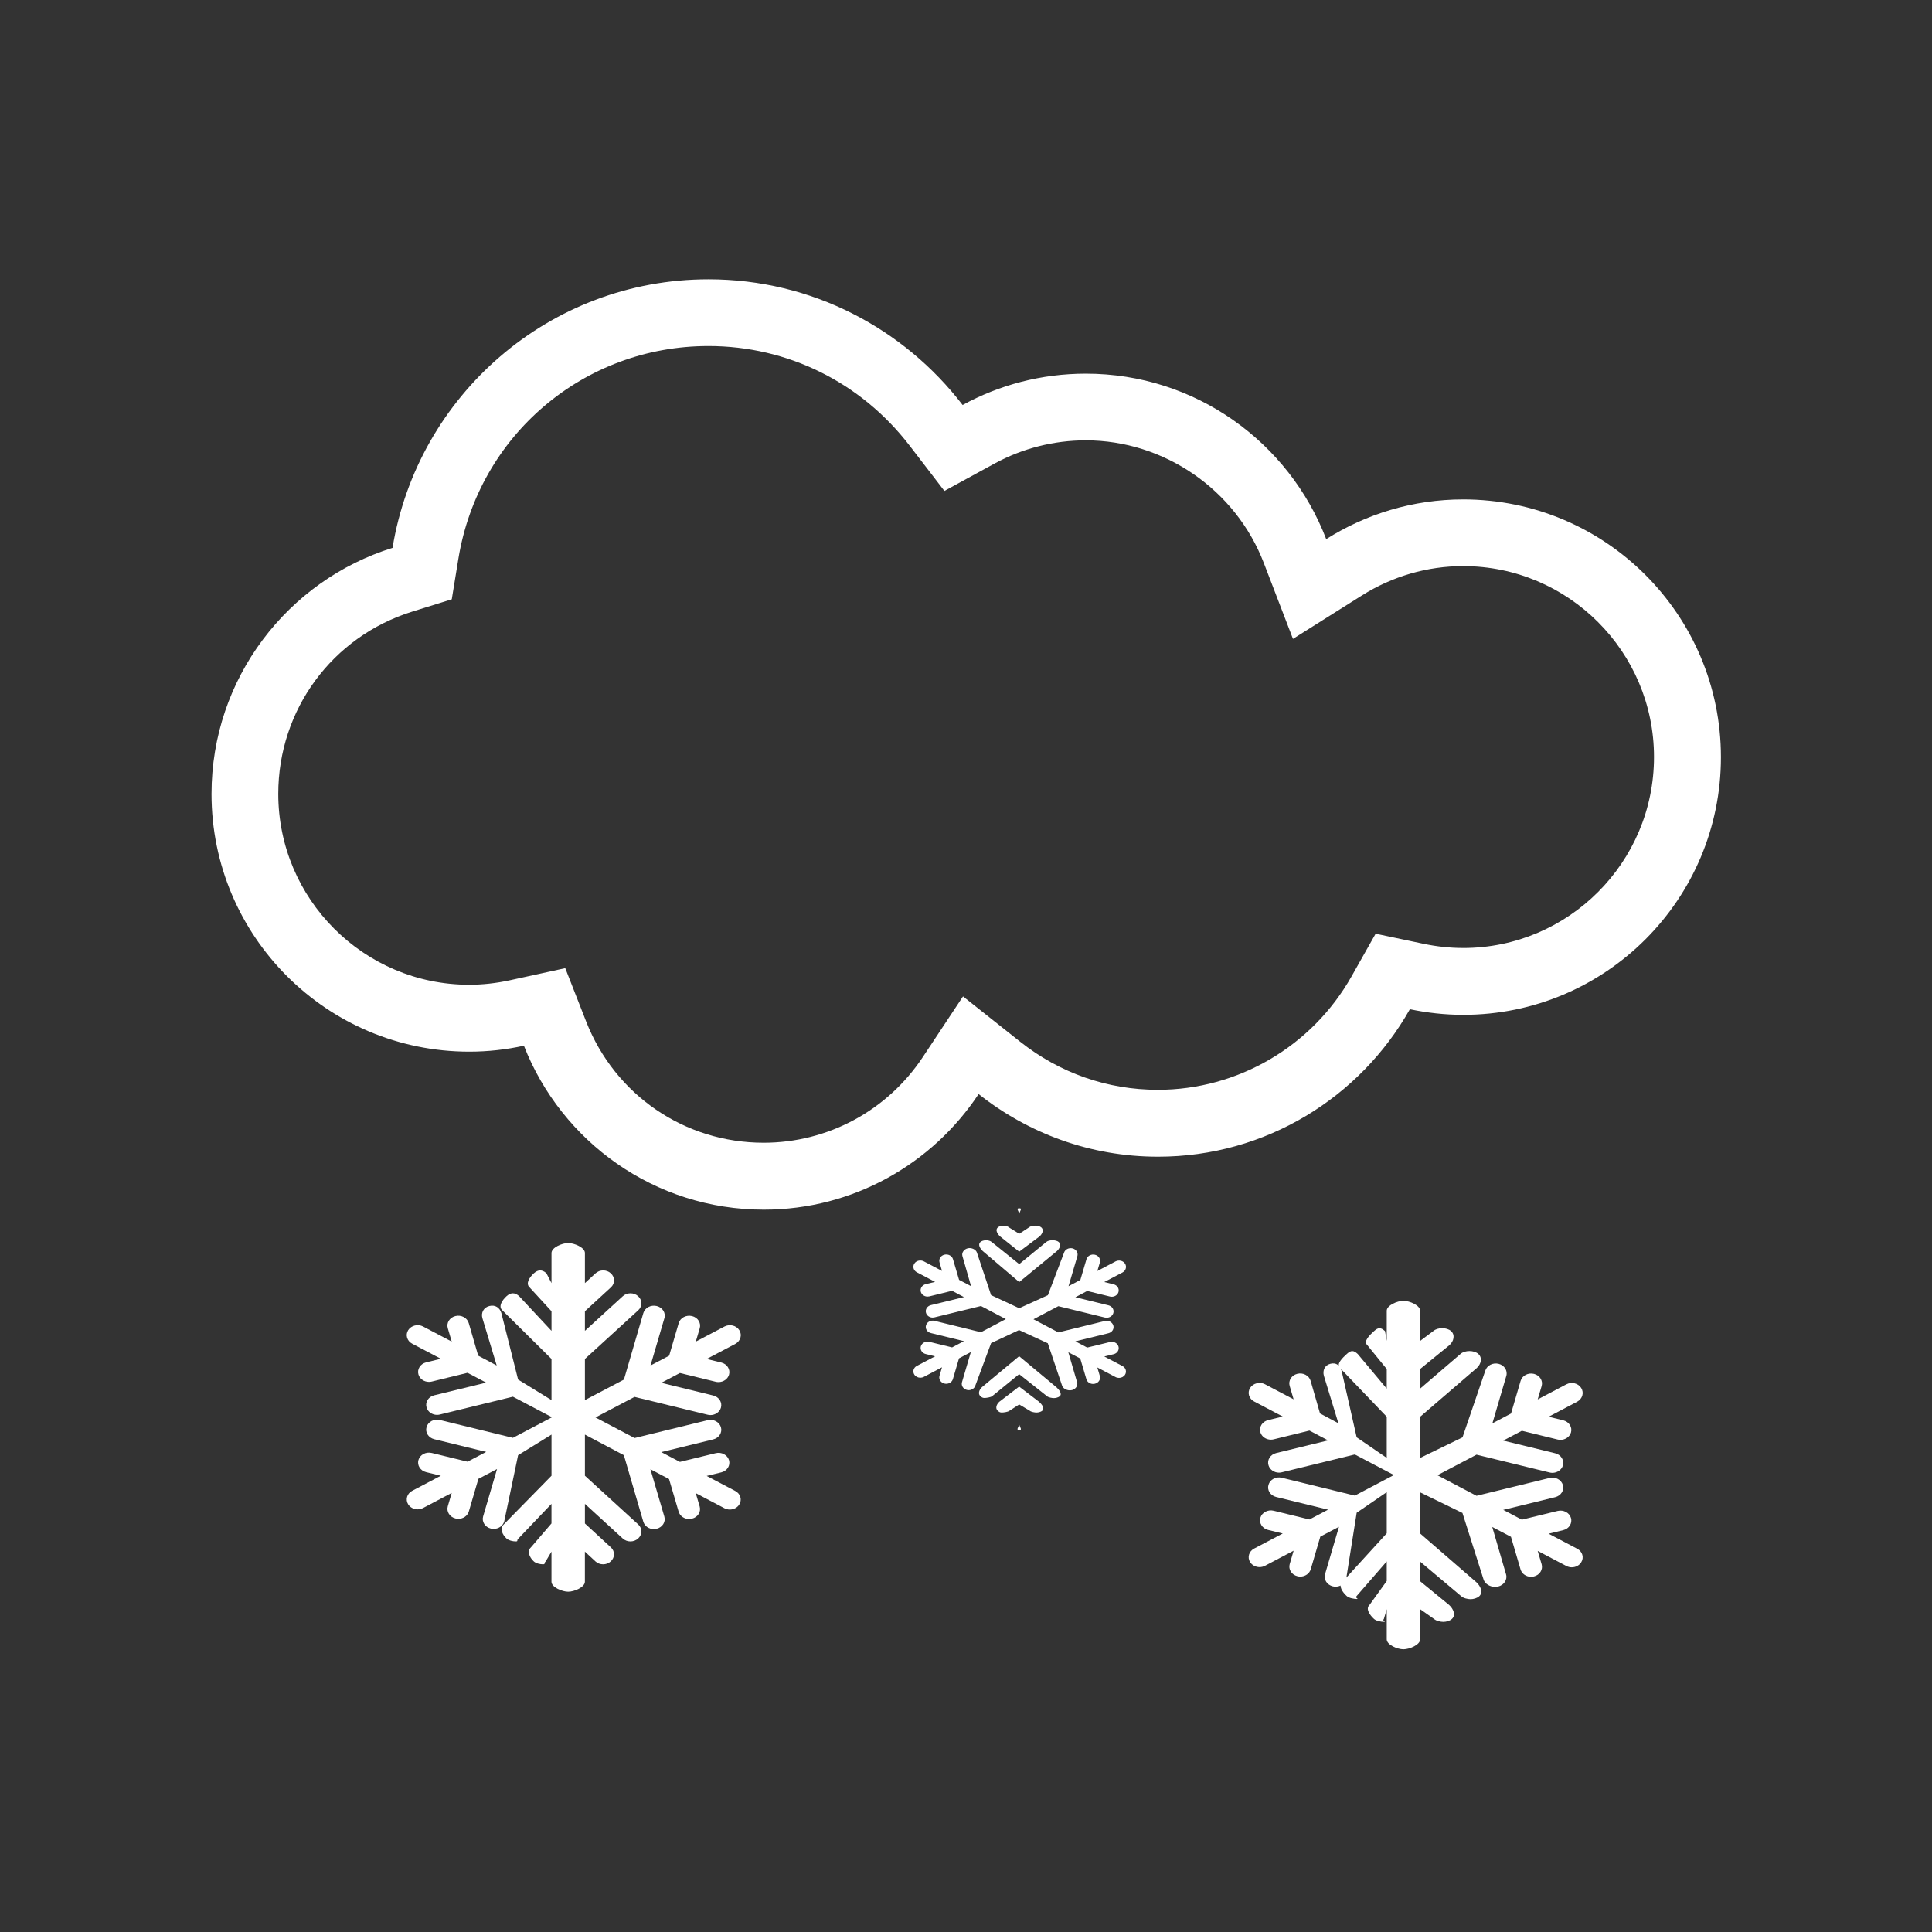 <?xml version="1.0" encoding="UTF-8" standalone="no"?>
<!-- Generator: Adobe Illustrator 15.1.0, SVG Export Plug-In . SVG Version: 6.00 Build 0)  -->

<svg
   xmlns:dc="http://purl.org/dc/elements/1.1/"
   xmlns:cc="http://creativecommons.org/ns#"
   xmlns:rdf="http://www.w3.org/1999/02/22-rdf-syntax-ns#"
   xmlns:svg="http://www.w3.org/2000/svg"
   xmlns="http://www.w3.org/2000/svg"
   xmlns:sodipodi="http://sodipodi.sourceforge.net/DTD/sodipodi-0.dtd"
   xmlns:inkscape="http://www.inkscape.org/namespaces/inkscape"
   version="1.1"
   id="Layer_1"
   x="0px"
   y="0px"
   width="512px"
   height="512px"
   viewBox="0 0 512 512"
   enable-background="new 0 0 512 512"
   xml:space="preserve"
   inkscape:version="0.91 r13725"
   sodipodi:docname="snow.svg"><rect x="0" y="0" width="512" height="512" fill="#333333" stroke="none"/><defs
     id="defs78" /><sodipodi:namedview
     pagecolor="#ffffff"
     bordercolor="#666666"
     borderopacity="1"
     objecttolerance="10"
     gridtolerance="10"
     guidetolerance="10"
     inkscape:pageopacity="0"
     inkscape:pageshadow="2"
     inkscape:window-width="785"
     inkscape:window-height="690"
     id="namedview76"
     showgrid="false"
     inkscape:zoom="0.4609375"
     inkscape:cx="256"
     inkscape:cy="256"
     inkscape:window-x="0"
     inkscape:window-y="0"
     inkscape:window-maximized="0"
     inkscape:current-layer="Layer_1" /><g
     transform="matrix(8.854,0,0,8.854,-3661.066,-1290.868)"
     id="g81"><path
       style="fill:#fff"
       inkscape:connector-curvature="0"
       d="m 457.287,160.743 c -1.508,0 -2.911,0.439 -4.099,1.188 -1.111,-2.894 -3.91,-4.952 -7.195,-4.952 -1.336,0 -2.593,0.34 -3.688,0.938 -1.754,-2.284 -4.505,-3.762 -7.606,-3.762 -4.767,0 -8.711,3.481 -9.457,8.038 -3.139,0.978 -5.418,3.906 -5.418,7.366 0,4.26 3.454,7.713 7.714,7.713 0.562,0 1.108,-0.062 1.636,-0.178 1.123,2.87 3.91,4.907 7.179,4.907 2.687,0 5.05,-1.376 6.431,-3.46 1.477,1.171 3.339,1.875 5.369,1.875 3.237,0 6.055,-1.781 7.539,-4.414 0.516,0.108 1.049,0.168 1.597,0.168 4.259,0 7.713,-3.454 7.713,-7.713 -0.002,-4.261 -3.456,-7.714 -7.715,-7.714 z m 0,13.426 c -0.392,0 -0.79,-0.042 -1.186,-0.125 l -1.434,-0.302 -0.72,1.276 c -1.181,2.095 -3.402,3.396 -5.797,3.396 -1.51,0 -2.937,-0.499 -4.126,-1.442 l -1.707,-1.354 -1.203,1.816 c -1.064,1.605 -2.845,2.564 -4.764,2.564 -2.365,0 -4.452,-1.427 -5.316,-3.636 l -0.622,-1.589 -1.667,0.364 c -0.4,0.087 -0.807,0.132 -1.209,0.132 -3.15,0 -5.714,-2.563 -5.714,-5.713 0,-2.516 1.612,-4.708 4.013,-5.456 l 1.18,-0.368 0.199,-1.219 c 0.604,-3.686 3.751,-6.361 7.483,-6.361 2.371,0 4.565,1.086 6.021,2.98 l 1.042,1.357 1.502,-0.82 c 0.832,-0.454 1.776,-0.694 2.73,-0.694 2.345,0 4.485,1.475 5.328,3.669 l 0.873,2.273 2.061,-1.298 c 0.913,-0.576 1.962,-0.88 3.032,-0.88 3.15,0 5.713,2.563 5.713,5.713 10e-4,3.154 -2.561,5.717 -5.712,5.717 z"
       id="path83" /><path
       style="fill:#fff"
       inkscape:connector-curvature="0"
       d="m 435.621,185.609 c -0.089,-0.143 -0.289,-0.191 -0.445,-0.109 l -0.857,0.451 0.118,-0.4 c 0.046,-0.158 -0.057,-0.322 -0.23,-0.364 -0.175,-0.043 -0.354,0.052 -0.4,0.211 l -0.286,0.975 -0.558,0.294 0.416,-1.417 c 0.047,-0.159 -0.057,-0.322 -0.23,-0.364 -0.174,-0.043 -0.354,0.052 -0.4,0.21 l -0.581,1.992 -1.168,0.614 0,-1.231 1.596,-1.458 c 0.127,-0.116 0.125,-0.305 -0.003,-0.421 -0.127,-0.116 -0.331,-0.116 -0.459,0 l -1.134,1.037 0,-0.587 0.777,-0.714 c 0.129,-0.116 0.126,-0.305 -0.002,-0.421 -0.127,-0.116 -0.329,-0.116 -0.457,0 L 431,184.2 l 0,-0.902 c 0,-0.164 -0.32,-0.298 -0.5,-0.298 -0.18,0 -0.5,0.134 -0.5,0.298 l 0,0.902 -0.151,-0.293 c -0.128,-0.116 -0.25,-0.116 -0.378,0 -0.127,0.116 -0.254,0.305 -0.127,0.421 l 0.656,0.714 0,0.587 -0.968,-1.037 c -0.128,-0.116 -0.25,-0.116 -0.378,0 -0.127,0.116 -0.254,0.305 -0.127,0.421 l 1.473,1.458 0,1.231 -1,-0.615 -0.501,-1.992 c -0.047,-0.158 -0.183,-0.253 -0.356,-0.21 -0.176,0.042 -0.258,0.205 -0.211,0.364 l 0.428,1.417 -0.554,-0.294 -0.283,-0.975 c -0.046,-0.159 -0.225,-0.254 -0.398,-0.211 -0.174,0.042 -0.276,0.206 -0.229,0.364 l 0.117,0.4 -0.856,-0.451 c -0.156,-0.082 -0.355,-0.033 -0.446,0.109 -0.09,0.142 -0.036,0.324 0.12,0.406 l 0.857,0.451 -0.439,0.107 c -0.174,0.043 -0.277,0.206 -0.231,0.364 0.039,0.133 0.171,0.221 0.315,0.221 0.028,0 0.057,-0.003 0.084,-0.01 l 1.07,-0.262 0.558,0.294 -1.555,0.379 c -0.174,0.043 -0.277,0.206 -0.229,0.364 0.039,0.134 0.171,0.222 0.314,0.222 0.027,0 0.057,-0.004 0.085,-0.011 l 2.185,-0.533 1.17,0.615 -1.17,0.616 -2.185,-0.534 c -0.175,-0.043 -0.354,0.052 -0.399,0.211 -0.048,0.158 0.056,0.321 0.229,0.364 l 1.555,0.38 -0.558,0.293 -1.07,-0.261 c -0.173,-0.043 -0.353,0.051 -0.399,0.21 -0.046,0.158 0.058,0.322 0.231,0.364 l 0.439,0.107 -0.857,0.451 c -0.156,0.082 -0.21,0.265 -0.12,0.406 0.061,0.096 0.17,0.149 0.283,0.149 0.056,0 0.111,-0.013 0.163,-0.04 l 0.856,-0.451 -0.117,0.4 c -0.046,0.158 0.058,0.322 0.231,0.364 0.027,0.007 0.056,0.011 0.085,0.011 0.144,0 0.275,-0.088 0.314,-0.222 l 0.286,-0.975 0.558,-0.293 -0.416,1.416 c -0.047,0.159 0.057,0.322 0.23,0.365 0.028,0.007 0.058,0.01 0.085,0.01 0.144,0 0.276,-0.088 0.315,-0.221 l 0.416,-1.985 1,-0.616 0,1.231 -1.43,1.458 c -0.127,0.116 -0.043,0.305 0.084,0.421 0.064,0.058 0.189,0.087 0.273,0.087 0.084,0 0.02,-0.029 0.083,-0.087 l 0.989,-1.037 0,0.586 -0.614,0.715 c -0.127,0.116 -0.042,0.305 0.085,0.421 0.063,0.059 0.189,0.087 0.273,0.087 0.084,0 0.019,-0.028 0.083,-0.087 l 0.173,-0.293 0,0.902 c 0,0.164 0.32,0.298 0.5,0.298 0.18,0 0.5,-0.134 0.5,-0.298 l 0,-0.902 0.316,0.293 c 0.064,0.059 0.146,0.087 0.229,0.087 0.083,0 0.166,-0.028 0.229,-0.087 0.128,-0.116 0.131,-0.305 0.003,-0.421 l -0.776,-0.714 0,-0.587 1.133,1.037 c 0.064,0.058 0.146,0.087 0.229,0.087 0.084,0 0.166,-0.029 0.231,-0.087 0.127,-0.116 0.13,-0.305 0.003,-0.421 l -1.596,-1.458 0,-1.231 1.166,0.616 0.582,1.991 c 0.04,0.133 0.17,0.221 0.315,0.221 0.027,0 0.057,-0.003 0.084,-0.01 0.175,-0.043 0.277,-0.206 0.23,-0.365 l -0.417,-1.417 0.558,0.294 0.287,0.976 c 0.039,0.133 0.171,0.221 0.314,0.221 0.028,0 0.057,-0.004 0.086,-0.011 0.174,-0.042 0.276,-0.206 0.23,-0.364 l -0.118,-0.4 0.857,0.451 c 0.052,0.027 0.107,0.04 0.163,0.04 0.113,0 0.223,-0.054 0.282,-0.149 0.091,-0.142 0.038,-0.324 -0.118,-0.406 l -0.857,-0.451 0.439,-0.107 c 0.174,-0.042 0.276,-0.206 0.23,-0.364 -0.047,-0.159 -0.227,-0.253 -0.399,-0.21 l -1.071,0.261 -0.557,-0.293 1.554,-0.38 c 0.175,-0.043 0.277,-0.206 0.231,-0.364 -0.047,-0.159 -0.226,-0.254 -0.399,-0.211 l -2.186,0.534 -1.17,-0.616 1.17,-0.615 2.186,0.533 c 0.027,0.007 0.057,0.011 0.084,0.011 0.144,0 0.276,-0.088 0.315,-0.221 0.046,-0.159 -0.057,-0.322 -0.231,-0.365 l -1.554,-0.379 0.557,-0.294 1.071,0.262 c 0.027,0.007 0.056,0.01 0.083,0.01 0.145,0 0.277,-0.088 0.316,-0.221 0.046,-0.158 -0.057,-0.321 -0.23,-0.364 l -0.439,-0.107 0.857,-0.451 c 0.158,-0.086 0.211,-0.269 0.12,-0.411 z"
       id="path85" /><path
       style="fill:#fff"
       inkscape:connector-curvature="0"
       d="m 460.82,187.339 c -0.089,-0.143 -0.289,-0.191 -0.445,-0.109 l -0.857,0.451 0.118,-0.4 c 0.046,-0.158 -0.057,-0.322 -0.23,-0.364 -0.175,-0.043 -0.354,0.052 -0.4,0.211 l -0.286,0.975 -0.558,0.294 0.416,-1.417 c 0.047,-0.159 -0.057,-0.322 -0.23,-0.364 -0.174,-0.043 -0.354,0.052 -0.4,0.21 l -0.681,1.992 -1.267,0.614 0,-1.232 1.695,-1.458 c 0.127,-0.116 0.175,-0.305 0.047,-0.421 -0.127,-0.116 -0.406,-0.116 -0.534,0 l -1.208,1.037 0,-0.587 0.877,-0.714 c 0.129,-0.116 0.176,-0.305 0.048,-0.421 -0.127,-0.116 -0.404,-0.116 -0.532,0 l -0.393,0.294 0,-0.902 c 0,-0.164 -0.32,-0.298 -0.5,-0.298 -0.18,0 -0.5,0.134 -0.5,0.298 l 0,0.902 -0.052,-0.293 c -0.128,-0.116 -0.2,-0.116 -0.328,0 -0.127,0.116 -0.329,0.305 -0.201,0.421 l 0.581,0.714 0,0.587 -0.868,-1.037 c -0.128,-0.116 -0.2,-0.116 -0.328,0 -0.127,0.116 -0.328,0.305 -0.201,0.421 l 1.397,1.457 0,1.231 -0.9,-0.615 -0.451,-1.992 c -0.047,-0.158 -0.158,-0.253 -0.332,-0.21 -0.175,0.042 -0.244,0.205 -0.197,0.364 l 0.433,1.417 -0.55,-0.294 -0.281,-0.975 c -0.046,-0.159 -0.225,-0.254 -0.398,-0.211 -0.174,0.042 -0.276,0.206 -0.229,0.364 l 0.118,0.4 -0.856,-0.451 c -0.156,-0.082 -0.355,-0.033 -0.446,0.109 -0.09,0.142 -0.036,0.324 0.12,0.406 l 0.857,0.451 -0.439,0.107 c -0.174,0.043 -0.277,0.206 -0.231,0.364 0.039,0.133 0.171,0.221 0.315,0.221 0.028,0 0.057,-0.003 0.084,-0.01 l 1.07,-0.262 0.558,0.294 -1.555,0.379 c -0.174,0.043 -0.277,0.206 -0.229,0.364 0.039,0.134 0.171,0.222 0.314,0.222 0.027,0 0.057,-0.004 0.085,-0.011 l 2.185,-0.533 1.17,0.615 -1.17,0.616 -2.185,-0.534 c -0.175,-0.043 -0.354,0.052 -0.399,0.211 -0.048,0.158 0.056,0.321 0.229,0.364 l 1.555,0.38 -0.558,0.293 -1.07,-0.261 c -0.173,-0.043 -0.353,0.051 -0.399,0.21 -0.046,0.158 0.058,0.322 0.231,0.364 l 0.439,0.107 -0.857,0.451 c -0.156,0.082 -0.21,0.265 -0.12,0.406 0.061,0.096 0.17,0.149 0.283,0.149 0.056,0 0.111,-0.013 0.163,-0.04 l 0.856,-0.451 -0.117,0.4 c -0.046,0.158 0.058,0.322 0.231,0.364 0.027,0.007 0.056,0.011 0.085,0.011 0.144,0 0.275,-0.088 0.314,-0.222 l 0.286,-0.975 0.558,-0.293 -0.416,1.416 c -0.047,0.159 0.057,0.322 0.23,0.365 0.028,0.007 0.058,0.01 0.085,0.01 0.144,0 0.276,-0.088 0.315,-0.221 l 0.316,-1.991 0.9,-0.616 0,1.231 -1.33,1.458 c -0.127,0.116 0.007,0.305 0.134,0.421 0.064,0.058 0.215,0.087 0.299,0.087 0.084,0 -0.067,-0.029 -0.005,-0.087 l 0.902,-1.037 0,0.586 -0.515,0.715 c -0.127,0.116 0.008,0.305 0.135,0.421 0.063,0.059 0.215,0.087 0.299,0.087 0.083,0 -0.069,-0.028 -0.005,-0.087 l 0.086,-0.293 0,0.902 c 0,0.164 0.32,0.298 0.5,0.298 0.18,0 0.5,-0.134 0.5,-0.298 l 0,-0.902 0.416,0.293 c 0.064,0.059 0.196,0.087 0.279,0.087 0.083,0 0.191,-0.028 0.255,-0.087 0.128,-0.116 0.043,-0.305 -0.085,-0.421 l -0.865,-0.708 0,-0.587 1.232,1.037 c 0.064,0.058 0.195,0.087 0.278,0.087 0.084,0 0.191,-0.029 0.257,-0.087 0.127,-0.116 0.042,-0.305 -0.085,-0.421 l -1.682,-1.458 0,-1.231 1.266,0.616 0.632,1.991 c 0.04,0.133 0.195,0.221 0.341,0.221 0.027,0 0.068,-0.003 0.096,-0.01 0.175,-0.043 0.283,-0.206 0.236,-0.365 l -0.413,-1.417 0.56,0.294 0.287,0.976 c 0.039,0.133 0.171,0.221 0.314,0.221 0.028,0 0.058,-0.004 0.087,-0.011 0.174,-0.042 0.276,-0.206 0.23,-0.364 l -0.118,-0.4 0.857,0.451 c 0.052,0.027 0.107,0.04 0.163,0.04 0.113,0 0.223,-0.054 0.282,-0.149 0.091,-0.142 0.038,-0.324 -0.118,-0.406 l -0.857,-0.451 0.439,-0.107 c 0.174,-0.042 0.276,-0.206 0.23,-0.364 -0.047,-0.159 -0.227,-0.253 -0.399,-0.21 l -1.071,0.261 -0.557,-0.293 1.554,-0.38 c 0.175,-0.043 0.277,-0.206 0.231,-0.364 -0.047,-0.159 -0.226,-0.254 -0.399,-0.211 l -2.186,0.534 -1.17,-0.616 1.17,-0.615 2.186,0.533 c 0.027,0.007 0.057,0.011 0.084,0.011 0.144,0 0.276,-0.088 0.315,-0.221 0.046,-0.159 -0.057,-0.322 -0.231,-0.365 l -1.554,-0.379 0.557,-0.294 1.071,0.262 c 0.027,0.007 0.056,0.01 0.083,0.01 0.145,0 0.277,-0.088 0.316,-0.221 0.046,-0.158 -0.057,-0.321 -0.23,-0.364 l -0.439,-0.107 0.857,-0.451 c 0.156,-0.086 0.209,-0.269 0.118,-0.41 z"
       id="path87" /><path
       style="fill:#fff"
       inkscape:connector-curvature="0"
       d="m 447.167,183.619 c -0.057,-0.091 -0.185,-0.121 -0.284,-0.069 l -0.545,0.287 0.075,-0.255 c 0.029,-0.101 -0.036,-0.205 -0.146,-0.231 -0.111,-0.027 -0.226,0.032 -0.255,0.134 l -0.183,0.62 -0.354,0.188 0.265,-0.901 c 0.029,-0.102 -0.036,-0.205 -0.146,-0.232 -0.111,-0.027 -0.226,0.033 -0.255,0.134 l -0.482,1.268 -0.857,0.389 0,-0.783 1.129,-0.928 c 0.08,-0.074 0.136,-0.194 0.055,-0.269 -0.081,-0.073 -0.297,-0.073 -0.378,0 l -0.806,0.66 0,-0.373 0.607,-0.455 c 0.082,-0.073 0.138,-0.193 0.056,-0.268 -0.08,-0.074 -0.295,-0.074 -0.376,0 l -0.287,0.188 0,-0.574 c 0,-0.104 0.115,-0.189 0,-0.189 -0.115,0 0,0.085 0,0.189 l 0,0.574 -0.302,-0.187 c -0.081,-0.074 -0.261,-0.074 -0.343,0 -0.08,0.074 -0.008,0.194 0.073,0.268 l 0.571,0.455 0,0.373 -0.821,-0.66 c -0.081,-0.073 -0.261,-0.073 -0.343,0 -0.08,0.074 -0.007,0.194 0.073,0.269 l 1.091,0.928 0,0.783 -0.842,-0.392 -0.422,-1.268 c -0.029,-0.101 -0.167,-0.161 -0.277,-0.134 -0.111,0.027 -0.189,0.131 -0.159,0.232 l 0.258,0.901 -0.358,-0.188 -0.183,-0.62 c -0.029,-0.102 -0.145,-0.161 -0.256,-0.134 -0.11,0.026 -0.176,0.131 -0.146,0.231 l 0.074,0.255 -0.545,-0.287 c -0.1,-0.052 -0.227,-0.021 -0.284,0.069 -0.057,0.09 -0.023,0.207 0.076,0.259 l 0.546,0.287 -0.28,0.068 c -0.11,0.027 -0.176,0.131 -0.147,0.231 0.025,0.085 0.109,0.141 0.201,0.141 0.018,0 0.036,-0.002 0.054,-0.006 l 0.681,-0.167 0.355,0.188 -0.99,0.241 c -0.11,0.027 -0.176,0.131 -0.146,0.231 0.024,0.085 0.108,0.142 0.2,0.142 0.018,0 0.036,-0.003 0.054,-0.007 l 1.391,-0.34 0.744,0.392 -0.744,0.393 -1.391,-0.341 c -0.111,-0.027 -0.225,0.033 -0.254,0.135 -0.03,0.101 0.035,0.204 0.146,0.231 l 0.99,0.242 -0.355,0.187 -0.681,-0.166 c -0.11,-0.027 -0.225,0.032 -0.255,0.134 -0.028,0.101 0.037,0.205 0.147,0.231 l 0.28,0.068 -0.546,0.287 c -0.1,0.052 -0.134,0.168 -0.076,0.259 0.038,0.061 0.107,0.095 0.18,0.095 0.036,0 0.071,-0.008 0.104,-0.025 l 0.545,-0.287 -0.075,0.255 c -0.029,0.101 0.037,0.205 0.147,0.231 0.018,0.005 0.035,0.007 0.054,0.007 0.092,0 0.176,-0.056 0.2,-0.141 l 0.183,-0.62 0.354,-0.187 -0.265,0.9 c -0.03,0.102 0.036,0.205 0.146,0.232 0.019,0.005 0.037,0.007 0.055,0.007 0.091,0 0.176,-0.056 0.2,-0.141 l 0.47,-1.267 0.842,-0.393 0,0.783 -1.115,0.928 c -0.08,0.074 -0.129,0.194 -0.049,0.269 0.041,0.036 0.069,0.055 0.123,0.055 0.054,0 0.191,-0.019 0.232,-0.055 l 0.809,-0.66 0,0.373 -0.596,0.455 c -0.081,0.073 -0.129,0.193 -0.049,0.268 0.041,0.037 0.069,0.055 0.123,0.055 0.053,0 0.191,-0.018 0.232,-0.055 l 0.289,-0.187 0,0.574 c 0,0.104 -0.115,0.189 0,0.189 0.115,0 0,-0.085 0,-0.189 l 0,-0.574 0.314,0.187 c 0.041,0.037 0.15,0.055 0.203,0.055 0.053,0 0.134,-0.018 0.174,-0.055 0.081,-0.074 -0.016,-0.194 -0.098,-0.268 L 444,187.3 l 0,-0.373 0.834,0.66 c 0.041,0.036 0.149,0.055 0.202,0.055 0.054,0 0.134,-0.019 0.176,-0.055 0.08,-0.074 -0.017,-0.194 -0.098,-0.269 l -1.114,-0.927 0,-0.783 0.855,0.393 0.427,1.267 c 0.025,0.085 0.136,0.141 0.229,0.141 0.018,0 0.05,-0.002 0.067,-0.007 0.11,-0.027 0.184,-0.131 0.154,-0.232 l -0.263,-0.901 0.357,0.188 0.184,0.62 c 0.024,0.085 0.108,0.141 0.2,0.141 0.018,0 0.036,-0.002 0.056,-0.007 0.11,-0.026 0.176,-0.131 0.146,-0.231 l -0.075,-0.255 0.545,0.287 c 0.033,0.018 0.068,0.025 0.104,0.025 0.072,0 0.142,-0.034 0.18,-0.095 0.058,-0.091 0.023,-0.207 -0.075,-0.259 l -0.546,-0.287 0.279,-0.068 c 0.111,-0.026 0.176,-0.131 0.146,-0.231 -0.029,-0.102 -0.144,-0.161 -0.254,-0.134 l -0.682,0.166 -0.354,-0.187 0.989,-0.242 c 0.111,-0.027 0.177,-0.131 0.147,-0.231 -0.03,-0.102 -0.144,-0.162 -0.255,-0.135 l -1.391,0.341 -0.744,-0.393 0.744,-0.392 1.391,0.34 c 0.018,0.004 0.036,0.007 0.054,0.007 0.092,0 0.176,-0.057 0.201,-0.141 0.029,-0.102 -0.036,-0.205 -0.147,-0.232 l -0.989,-0.241 0.354,-0.188 0.682,0.167 c 0.018,0.004 0.035,0.006 0.053,0.006 0.092,0 0.177,-0.056 0.201,-0.141 0.029,-0.101 -0.035,-0.204 -0.146,-0.231 l -0.279,-0.068 0.546,-0.287 c 0.099,-0.055 0.134,-0.171 0.076,-0.262 z"
       id="path89" /></g></svg>